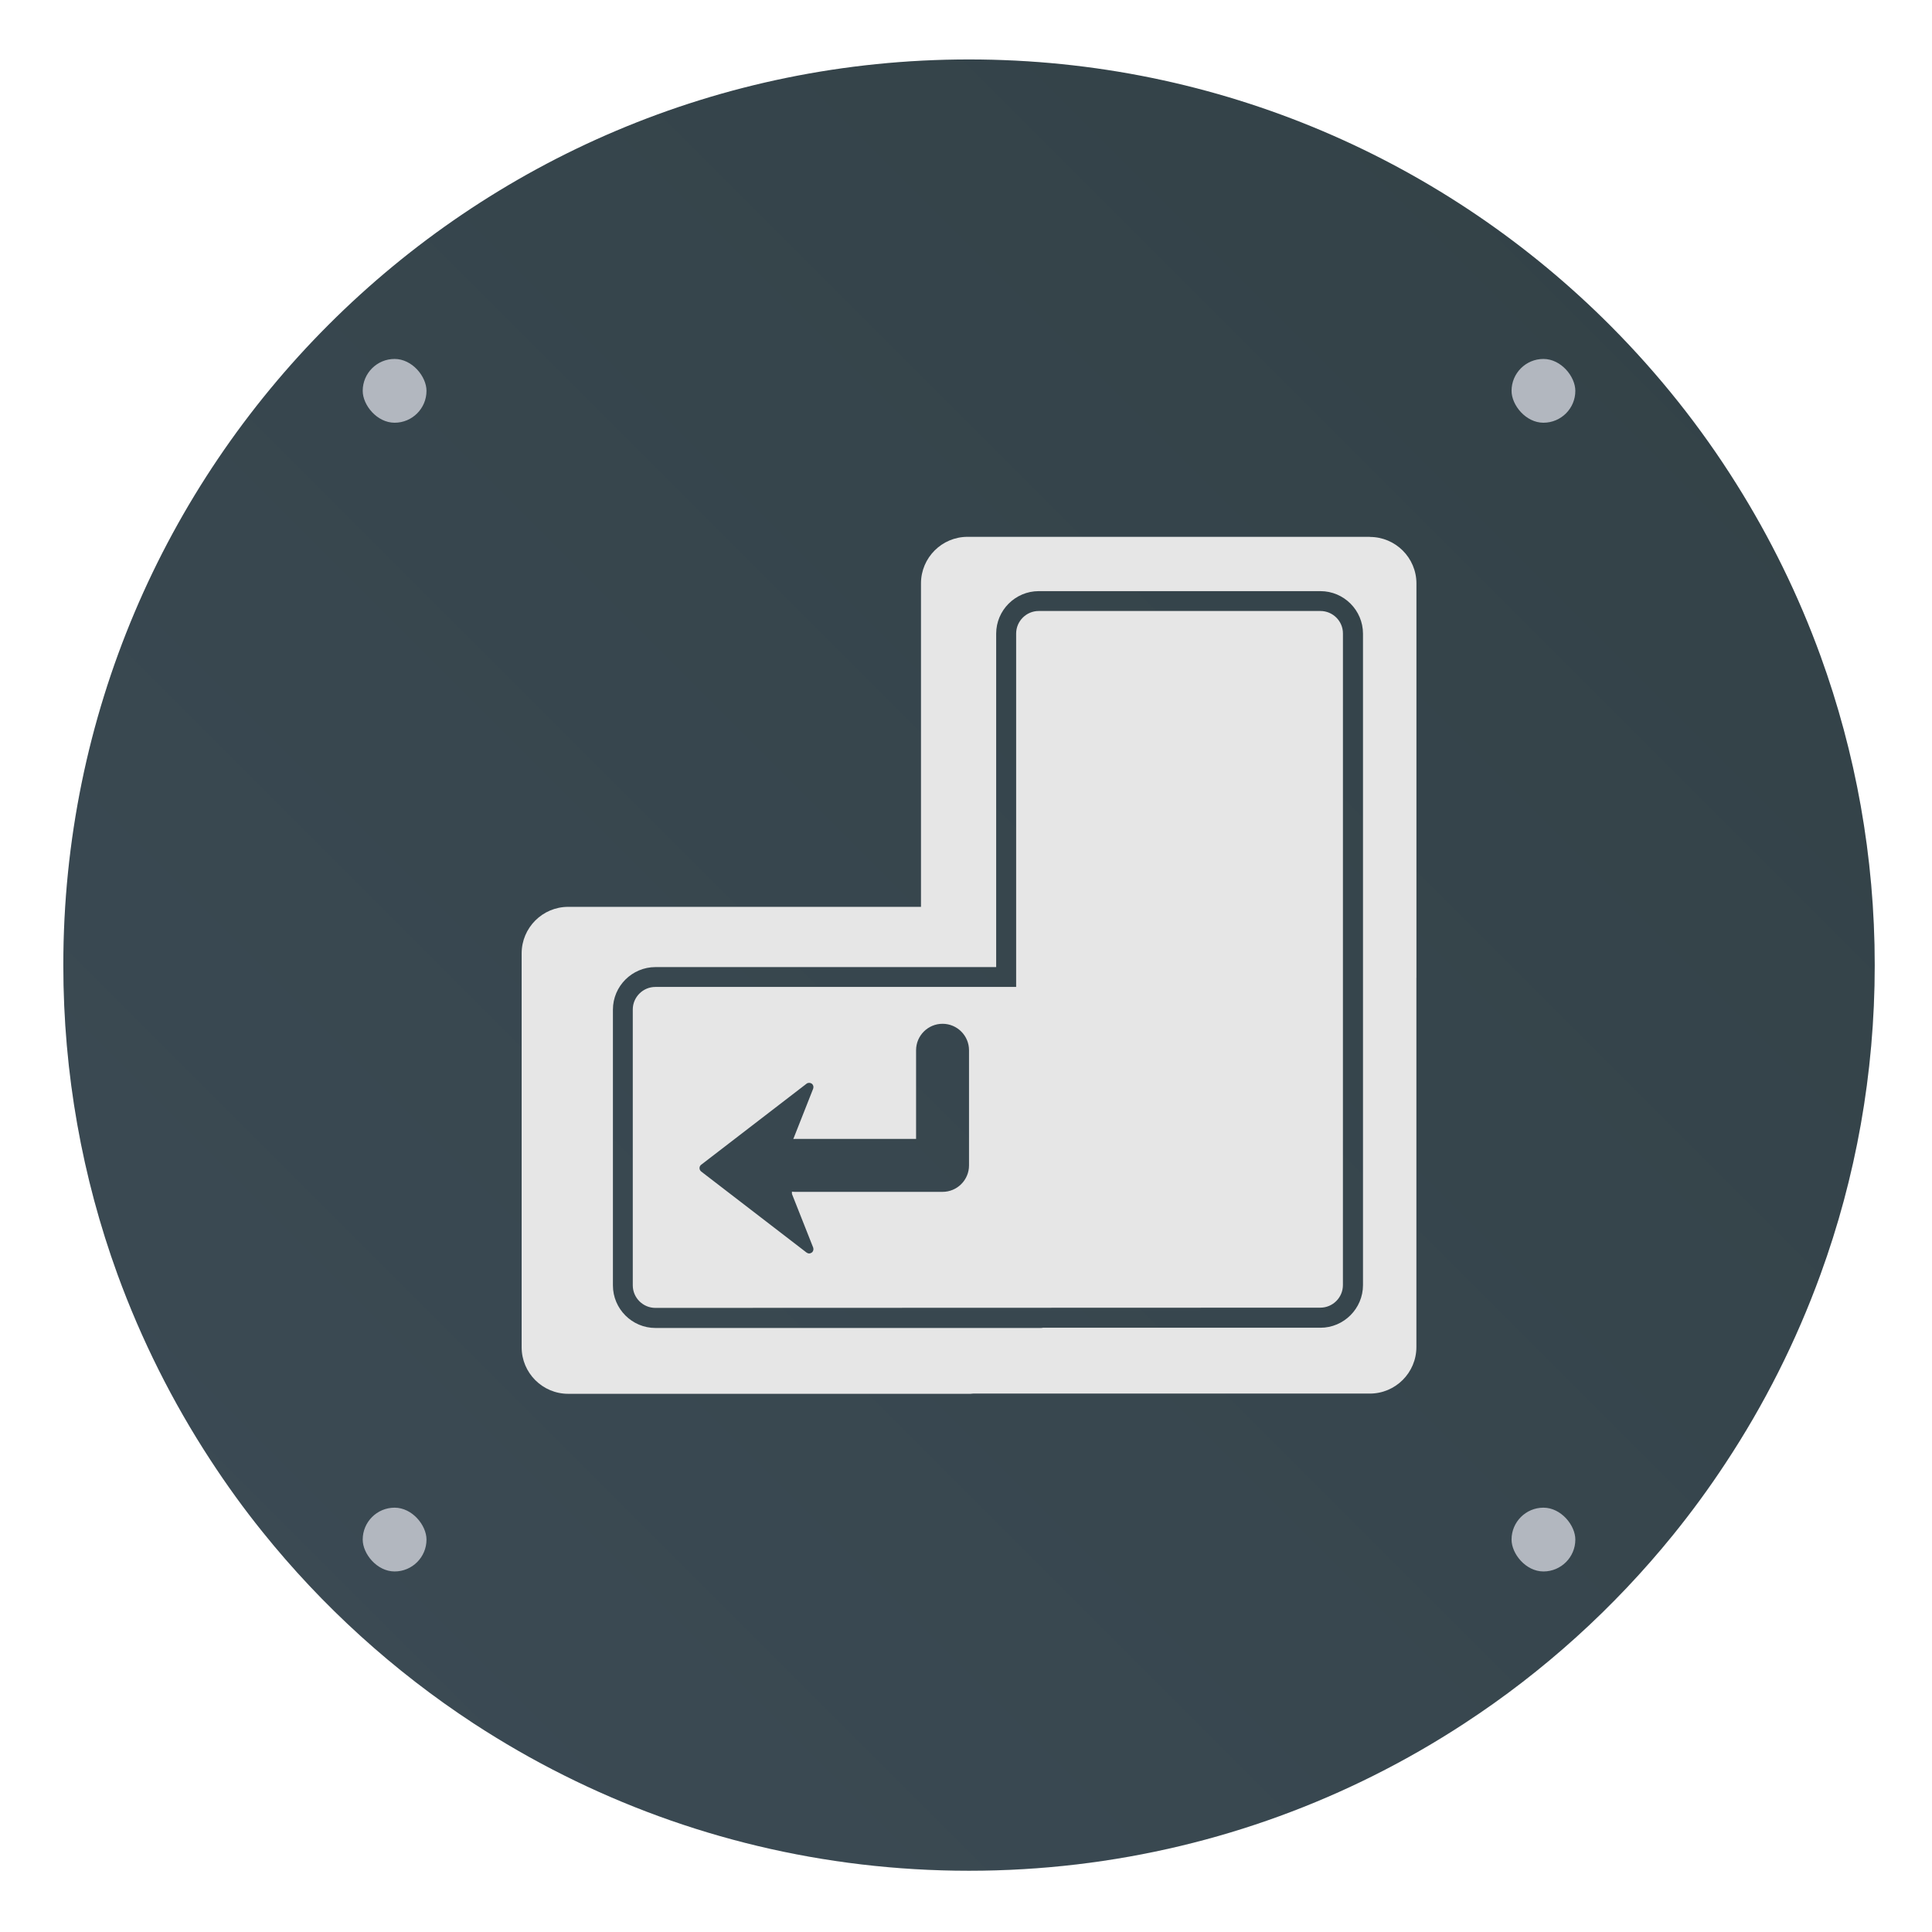 <?xml version="1.0" encoding="UTF-8"?>
<!-- Created with Inkscape (http://www.inkscape.org/) -->
<svg width="64" height="64" version="1.1" viewBox="0 0 16.933 16.933" xmlns="http://www.w3.org/2000/svg" xmlns:cc="http://creativecommons.org/ns#" xmlns:dc="http://purl.org/dc/elements/1.1/" xmlns:rdf="http://www.w3.org/1999/02/22-rdf-syntax-ns#">
 <defs>
  <filter id="filter11290" x="-.024" y="-.024" width="1.048" height="1.048" color-interpolation-filters="sRGB">
   <feGaussianBlur stdDeviation="0.159"/>
  </filter>
  <linearGradient id="linearGradient1005" x1=".739" x2="16.388" y1="16.296" y2=".647" gradientTransform="translate(-.008 -5.0139e-5)" gradientUnits="userSpaceOnUse">
   <stop stop-color="#3c4b55" offset="0"/>
   <stop stop-color="#324146" offset="1"/>
  </linearGradient>
 </defs>
 <circle cx="8.494" cy="8.46" r="7.938" filter="url(#filter11290)" opacity=".25" stroke-width=".14"/>
 <path d="m16.431 8.46c0 0.952-0.167 1.864-0.475 2.709-0.214 0.588-0.494 1.143-0.834 1.657-0.142 0.216-0.295 0.425-0.457 0.625-0.52 0.642-1.137 1.201-1.831 1.654-0.255 0.167-0.521 0.32-0.795 0.457-1.067 0.534-2.271 0.834-3.546 0.834s-2.479-0.3-3.546-0.834c-0.275-0.137-0.54-0.29-0.796-0.457-0.702-0.46-1.327-1.027-1.851-1.68-0.163-0.202-0.315-0.413-0.457-0.631-0.33-0.505-0.604-1.051-0.814-1.627-0.307-0.845-0.474-1.757-0.474-2.708 0-4.384 3.554-7.938 7.938-7.938 2.2 0 4.192 0.895 5.63 2.342 0.414 0.417 0.783 0.879 1.096 1.379 0.296 0.471 0.544 0.976 0.737 1.507 0.307 0.846 0.475 1.758 0.475 2.709z" fill="url(#linearGradient1005)" stroke-width=".031"/>
 <g fill="#5e4aa6" stroke-width=".265">
  <circle cx="-330.35" cy="-328.38" r="0"/>
  <circle cx="-312.11" cy="-326.25" r="0"/>
  <circle cx="-306.02" cy="-333.07" r="0"/>
  <circle cx="-308.84" cy="-326.01" r="0"/>
 </g>
 <g transform="translate(-.26 .28)" fill="#b2b7bf" stroke-width=".28">
  <rect x="3.439" y="2.866" width=".559" height=".559" rx=".42" ry=".42"/>
  <rect x="13.508" y="2.866" width=".559" height=".559" rx=".42" ry=".42"/>
  <rect x="13.508" y="12.934" width=".559" height=".559" rx=".42" ry=".42"/>
  <rect x="3.439" y="12.934" width=".559" height=".559" rx=".42" ry=".42"/>
 </g>
 <path d="m11.573 5.355h-2.469c-0.109 0-0.198 0.089-0.198 0.198v3.097h-3.162c-0.109 0-0.198 0.089-0.198 0.198v2.417c0 0.109 0.089 0.198 0.198 0.198l5.828-0.002c0.109 0 0.198-0.089 0.198-0.198l2.5e-4 -5.711c1.26e-4 -0.109-0.089-0.197-0.198-0.197zm-3.08 4.859c0 0.128-0.104 0.232-0.232 0.232h-1.294c-0.009 0-0.017-5.22e-4 -0.026-0.002v0.02l0.186 0.47c0.006 0.016 0.001 0.034-0.012 0.044-0.007 0.005-0.015 0.008-0.023 0.008-0.008 0-0.016-0.003-0.023-0.008l-0.923-0.71c-0.009-0.007-0.015-0.018-0.015-0.03 0-0.012 0.005-0.023 0.015-0.03l0.923-0.71c0.013-0.01 0.032-0.01 0.046-2.51e-4 0.013 0.01 0.018 0.028 0.012 0.044l-0.174 0.441c0.005-2.51e-4 0.009-7.57e-4 0.014-7.57e-4h1.062v-0.777c0-0.128 0.104-0.232 0.232-0.232 0.128 0 0.232 0.104 0.232 0.232v1.009zm3.513-5.509h-3.526c-0.225 0-0.408 0.183-0.408 0.408v2.835h-3.092c-0.225 0-0.408 0.183-0.408 0.408v3.452c0 0.225 0.183 0.408 0.408 0.408h3.526c0.008 0 0.015-0.002 0.023-0.002h3.477c0.225 0 0.408-0.183 0.408-0.408v-3.236c0-0.001 3.76e-4 -0.003 3.76e-4 -0.004v-3.452c0-0.225-0.183-0.408-0.408-0.408zm-0.06 6.558c0 0.206-0.168 0.374-0.373 0.374h-2.434c-0.002 8.84e-4 -0.009 0.002-0.016 0.002h-3.378c-0.206 0-0.373-0.168-0.373-0.373v-2.417c0-0.206 0.168-0.373 0.373-0.373h2.986v-2.922c0-0.206 0.168-0.373 0.373-0.373h2.469c0.206 0 0.373 0.168 0.373 0.373z" fill="#e6e6e6" stroke-width=".125"/>
</svg>
